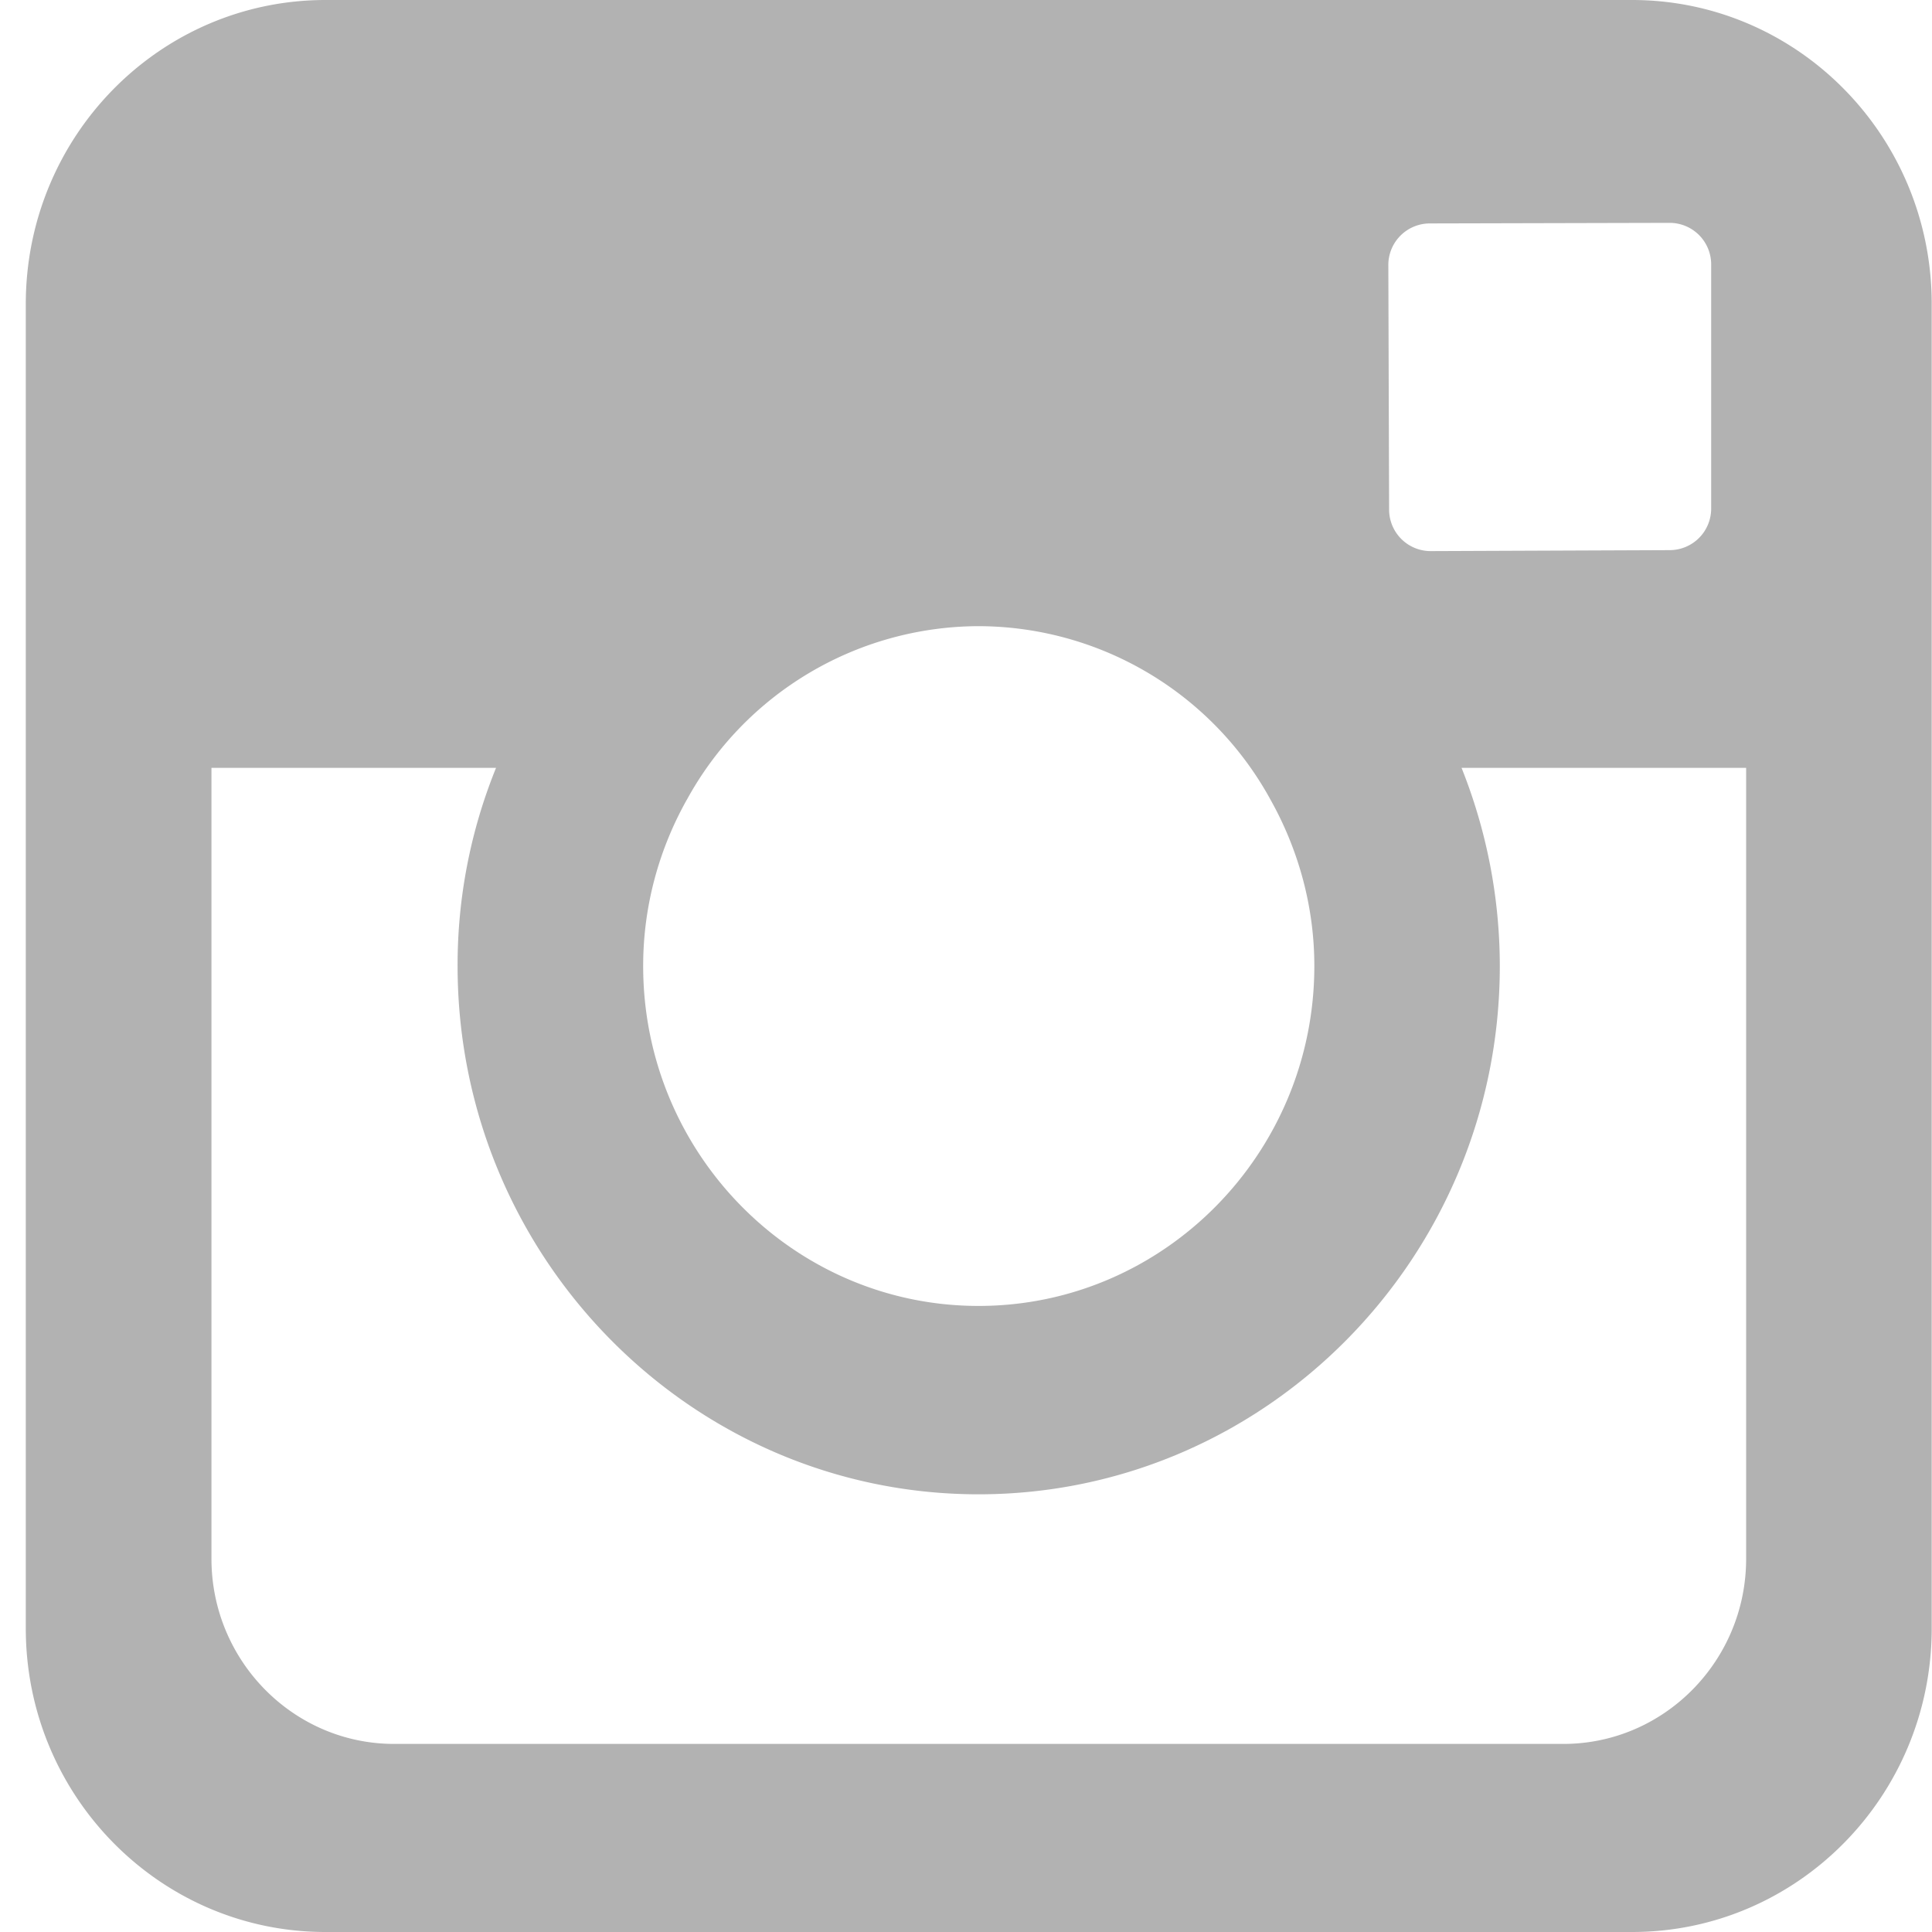<svg height="20" viewBox="0 0 20 20" width="20" xmlns="http://www.w3.org/2000/svg"><path d="m16.895 0h-13.525c-1.714 0-3.103 1.408-3.103 3.147v13.71c0 1.734 1.389 3.143 3.102 3.143h13.526c1.713 0 3.102-1.408 3.102-3.144v-13.71c0-1.738-1.39-3.146-3.102-3.146zm-2.097 2.313 2.479-.006h.006a.43.43 0 0 1 .431.432v2.521a.43.43 0 0 1 -.428.435l-2.477.01a.43.43 0 0 1 -.429-.433l-.008-2.521a.43.43 0 0 1 .426-.438zm-7.69 5.97a3.453 3.453 0 0 1 3.023-1.801 3.454 3.454 0 0 1 3.025 1.803c.282.506.45 1.093.45 1.715 0 1.941-1.56 3.519-3.476 3.519-1.915 0-3.472-1.578-3.472-3.519 0-.622.165-1.209.45-1.718zm10.968 7.853c0 1.057-.849 1.917-1.892 1.917h-12.104c-1.042 0-1.891-.86-1.891-1.917v-8.187h2.946a5.419 5.419 0 0 0 -.398 2.051c0 3.016 2.42 5.469 5.393 5.469 2.976 0 5.396-2.453 5.396-5.469a5.533 5.533 0 0 0 -.396-2.051h2.946z" fill="#b2b2b2"/></svg>